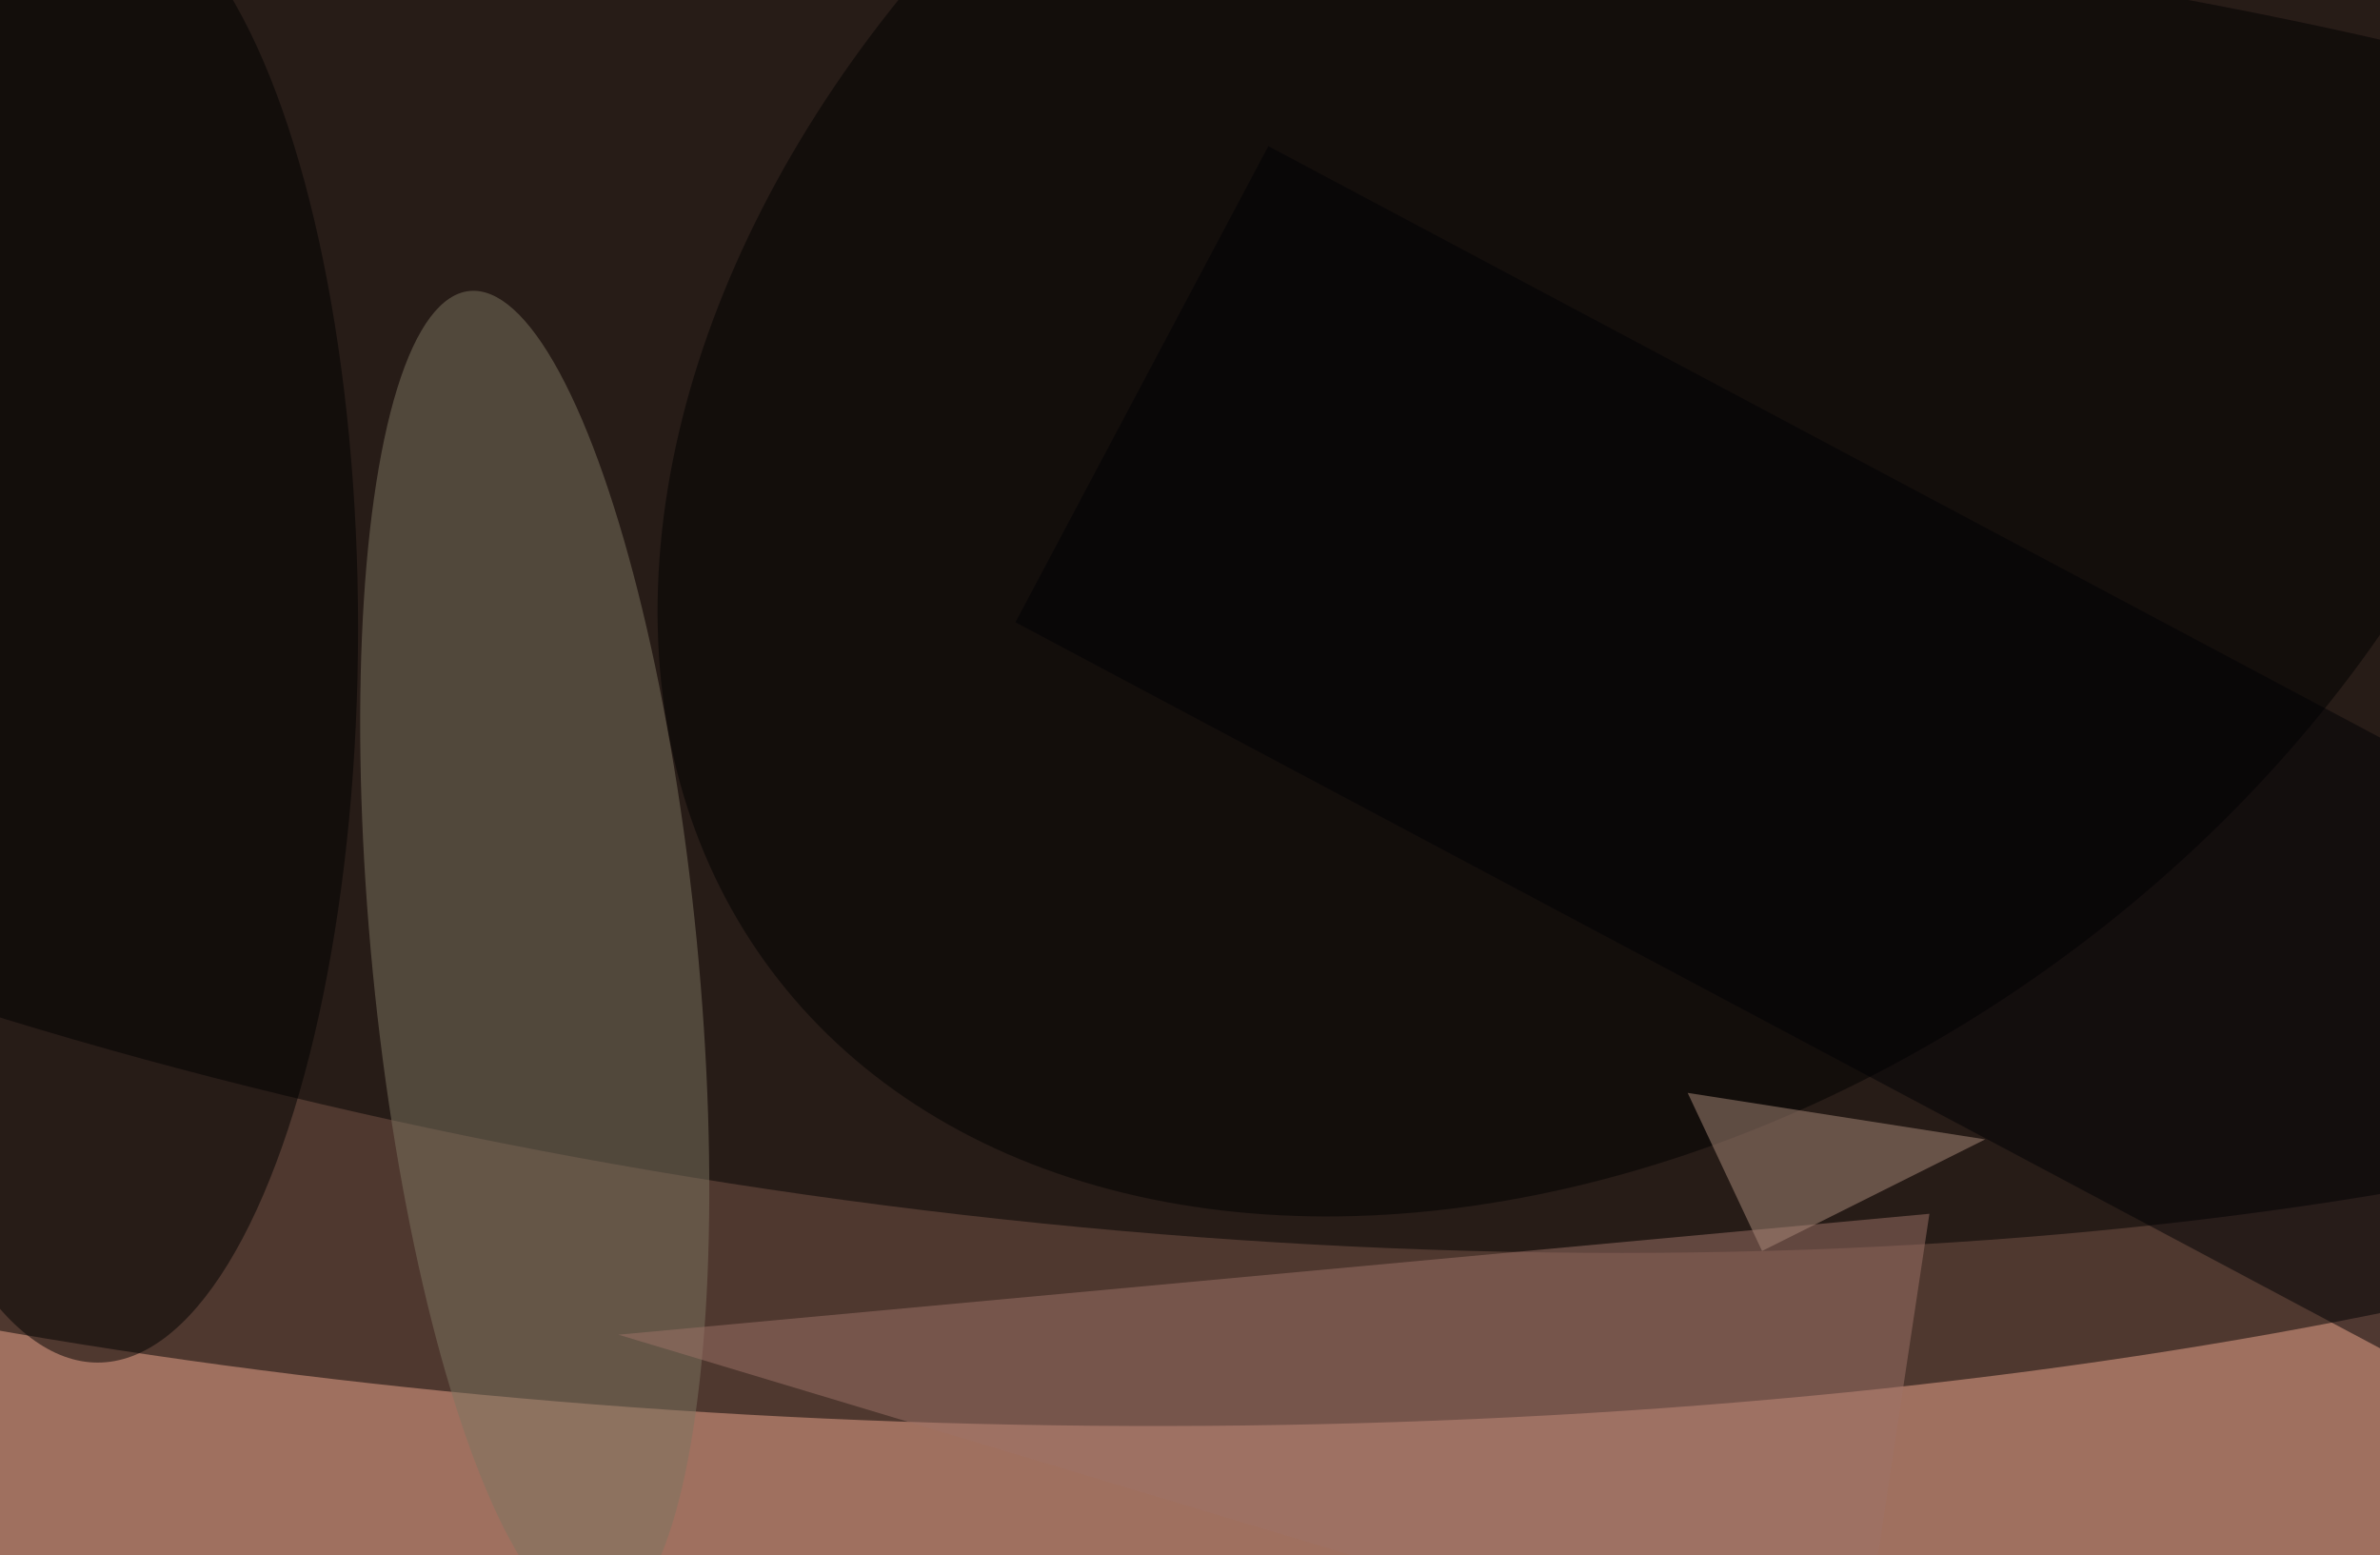 <svg xmlns="http://www.w3.org/2000/svg" width="300" height="196"><g filter="blur(12px)"><rect width="200%" height="200%" x="-50%" y="-50%" fill="#9f705f"/><rect width="100%" height="100%" fill="#9f705f"/><g fill-opacity=".5" transform="translate(.6 .6)scale(1.172)"><circle r="1" transform="rotate(.8 -4988.1 8192.8)scale(255 82.309)"/><circle r="1" transform="matrix(-10.322 102.029 -253.705 -25.666 121.8 29)"/><circle r="1" fill="#7d7561" transform="matrix(-17.419 1.706 -7.006 -71.523 57 102.3)"/><circle r="1" transform="matrix(47.136 65.886 -91.121 65.189 172.8 37.6)"/><ellipse cx="10" cy="67" rx="28" ry="79"/><path fill="#9f7268" d="m207 130-8 53-133-40z"/><path fill="#000005" d="m283.3 93.6-27.2 51.2-147.4-78.4 27.2-51.2z"/><path fill="#ab8a7a" d="m189 134 24-12-32-5z"/></g></g></svg>